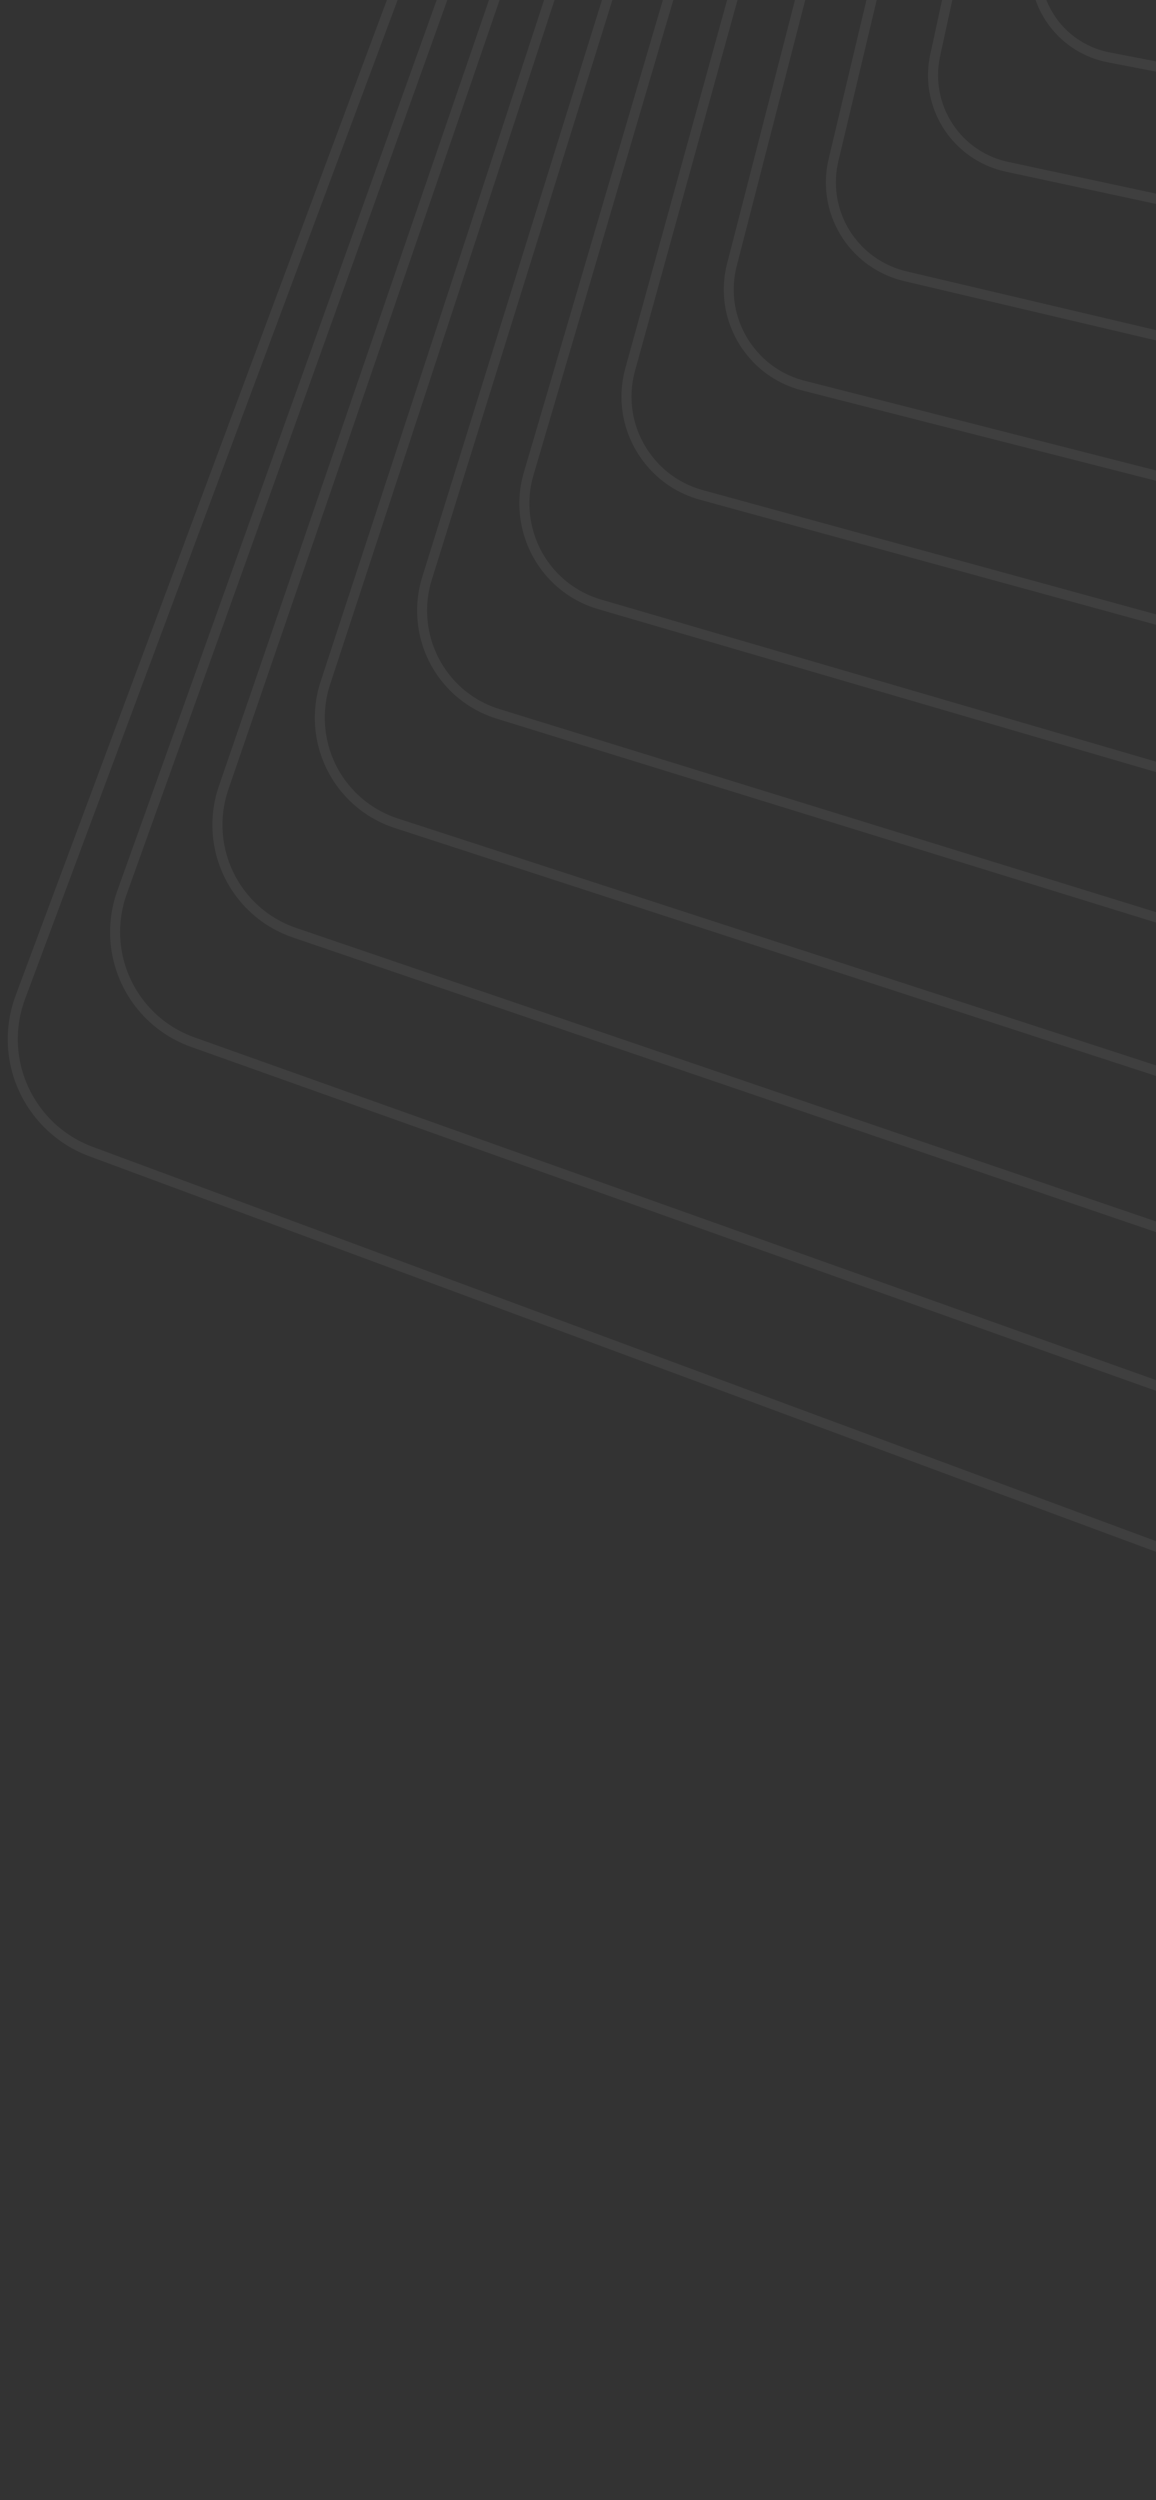 <svg width="143" height="309" viewBox="0 0 143 309" fill="none" xmlns="http://www.w3.org/2000/svg">
<rect x="0" y="0" width="143" height="309" fill="#333333" stroke="none"/>
<g clip-path="url(#clip0_68_4932)">
<path fill-rule="evenodd" clip-rule="evenodd" d="M485.83 -446.388C488.94 -446.861 492.06 -445.603 493.964 -443.096C494.822 -441.961 495.392 -440.611 495.606 -439.198L496.613 -432.51C498.206 -431.94 499.63 -430.919 500.68 -429.54C501.641 -428.269 502.237 -426.762 502.412 -425.165L503.066 -419.116C504.764 -418.544 506.278 -417.473 507.402 -415.995L507.398 -416C508.466 -414.59 509.097 -412.913 509.22 -411.141L509.594 -405.691C511.379 -405.109 512.972 -403.992 514.136 -402.46L514.141 -402.462C515.313 -400.914 515.968 -399.065 516.031 -397.112L516.182 -392.277C518.031 -391.682 519.665 -390.531 520.877 -388.935C522.164 -387.239 522.84 -385.218 522.833 -383.085L522.819 -378.843C524.714 -378.223 526.392 -377.042 527.631 -375.411C529.006 -373.598 529.722 -371.345 529.641 -369.062L529.51 -365.406C531.434 -364.759 533.14 -363.549 534.39 -361.9C535.877 -359.943 536.607 -357.507 536.445 -355.042L536.24 -351.958C538.175 -351.28 539.894 -350.045 541.156 -348.385C542.758 -346.276 543.497 -343.661 543.246 -341.018L543.007 -338.511C544.947 -337.808 546.642 -336.564 547.924 -334.879L547.921 -334.885C549.64 -332.622 550.397 -329.821 550.05 -326.998L549.812 -325.051C551.738 -324.315 553.423 -323.058 554.702 -321.379C556.534 -318.964 557.296 -315.979 556.854 -312.978L556.647 -311.584C558.55 -310.813 560.216 -309.545 561.482 -307.882C563.405 -305.348 564.201 -302.096 563.66 -298.96L563.512 -298.106C565.381 -297.305 567.022 -296.032 568.268 -294.389C570.311 -291.699 571.108 -288.254 570.46 -284.943L570.396 -284.614C572.226 -283.785 573.835 -282.51 575.062 -280.894L575.058 -280.89C577.18 -278.101 577.991 -274.545 577.304 -271.112C579.082 -270.258 580.649 -268.988 581.853 -267.403C583.984 -264.596 584.827 -261.066 584.211 -257.621C585.944 -256.75 587.453 -255.5 588.652 -253.919C590.795 -251.091 591.671 -247.581 591.123 -244.119C592.807 -243.229 594.277 -241.984 595.451 -240.434L595.453 -240.442C597.616 -237.592 598.518 -234.094 598.033 -230.62C599.673 -229.716 601.106 -228.478 602.26 -226.956L602.255 -226.953C604.4 -224.134 605.34 -220.585 604.934 -217.115C606.531 -216.195 607.93 -214.965 609.064 -213.475L609.068 -213.478C611.22 -210.638 612.191 -207.098 611.843 -203.61C613.398 -202.681 614.763 -201.461 615.872 -199.997C618.046 -197.138 619.04 -193.61 618.744 -190.11C620.26 -189.171 621.594 -187.96 622.685 -186.522L622.691 -186.525C624.875 -183.645 625.898 -180.116 625.652 -176.601C627.127 -175.656 628.429 -174.457 629.498 -173.047C631.701 -170.147 632.751 -166.625 632.557 -163.099C633.996 -162.148 635.269 -160.959 636.324 -159.573L636.32 -159.578C639.545 -155.326 640.356 -149.806 638.489 -144.808L473.336 297.665C471.889 301.54 469.021 304.631 465.254 306.358C461.488 308.087 457.282 308.247 453.406 306.809L11.042 142.909C8.284 141.886 5.89 140.111 4.117 137.781C0.89 133.536 0.077 128.012 1.944 123.015L167.097 -319.46C167.93 -321.692 169.235 -323.661 170.911 -325.261C171.677 -326.698 172.663 -327.989 173.832 -329.098C174.603 -330.553 175.598 -331.84 176.757 -332.93C177.51 -334.377 178.498 -335.676 179.681 -336.78C180.424 -338.224 181.408 -339.518 182.591 -340.615C183.335 -342.075 184.324 -343.361 185.491 -344.436C186.223 -345.905 187.218 -347.22 188.431 -348.322C189.143 -349.762 190.118 -351.052 191.312 -352.132C192.022 -353.601 193.011 -354.912 194.234 -356.004C194.932 -357.458 195.912 -358.758 197.129 -359.839C197.83 -361.328 198.824 -362.632 200.026 -363.689C200.714 -365.183 201.709 -366.488 202.915 -367.542C203.581 -369.018 204.562 -370.336 205.812 -371.414C206.477 -372.91 207.468 -374.217 208.682 -375.258C209.32 -376.743 210.298 -378.07 211.568 -379.144C212.163 -380.552 213.075 -381.819 214.26 -382.857C214.323 -382.913 214.386 -382.967 214.448 -383.019C215.078 -384.531 216.067 -385.854 217.306 -386.883C217.921 -388.406 218.911 -389.738 220.163 -390.765C220.762 -392.293 221.751 -393.633 223.011 -394.656C223.594 -396.186 224.581 -397.53 225.849 -398.546C226.413 -400.079 227.395 -401.43 228.67 -402.44C229.7 -405.335 232.25 -407.592 235.492 -408.088L485.83 -446.388ZM230.637 -403.623C231.746 -405.307 233.537 -406.535 235.683 -406.864L486.009 -445.157C488.674 -445.565 491.343 -444.486 492.97 -442.341C493.705 -441.373 494.193 -440.221 494.372 -439.009L495.298 -432.87C494.444 -433.036 493.561 -433.075 492.677 -432.978L233.198 -404.303C232.291 -404.204 231.432 -403.971 230.637 -403.623ZM495.495 -431.568C494.635 -431.78 493.727 -431.845 492.806 -431.743L233.332 -403.08C231.987 -402.931 230.763 -402.437 229.734 -401.7C229.598 -401.248 229.504 -400.782 229.456 -400.304C229.923 -400.414 230.405 -400.489 230.9 -400.524L497.327 -419.407L495.495 -431.568ZM496.827 -431.099C497.933 -430.588 498.916 -429.806 499.69 -428.788C500.518 -427.699 501.033 -426.399 501.184 -425.027L501.788 -419.443C501.051 -419.577 500.29 -419.618 499.521 -419.564L498.575 -419.496L496.827 -431.099ZM498.76 -418.271L499.603 -418.33C500.394 -418.386 501.177 -418.323 501.928 -418.152L503.237 -406.044L500.614 -405.956L498.76 -418.271ZM500.799 -404.728L503.37 -404.814L504.674 -392.747L502.604 -392.748L500.799 -404.728ZM501.346 -392.75L499.546 -404.684L229.947 -395.548L230.337 -392.957L501.346 -392.75ZM502.791 -391.511L504.807 -391.509L506.075 -379.796L504.548 -379.847L502.791 -391.511ZM503.284 -379.888L501.531 -391.511L230.524 -391.716L230.941 -388.945L503.284 -379.888ZM504.735 -378.601L506.208 -378.552L507.44 -367.159L506.451 -367.222L504.735 -378.601ZM505.179 -367.303L503.471 -378.642L231.13 -387.699L231.572 -384.759L505.179 -367.303ZM506.639 -365.969L507.574 -365.909L508.774 -354.815L508.313 -354.856L506.639 -365.969ZM507.038 -354.975L505.368 -366.05L231.761 -383.508L232.227 -380.419L507.038 -354.975ZM508.502 -353.596L508.91 -353.558L509.93 -344.122L508.502 -353.596ZM508.86 -342.884L507.227 -353.715L232.417 -379.155L232.903 -375.927L508.86 -342.884ZM510.649 -331.019L509.051 -341.617L233.093 -374.663L233.6 -371.297L510.649 -331.019ZM512.404 -319.365L510.84 -329.744L233.795 -370.015L234.318 -366.546L512.404 -319.365ZM513.118 -314.63L512.6 -318.072L234.512 -365.25L235.053 -361.666L513.841 -307.952L513.118 -314.63ZM518.487 -279.009L518.075 -281.737L518.345 -277.801L518.599 -275.458L518.487 -279.009ZM519.735 -279.045L520.467 -274.19L521.228 -273.996L521.258 -283.33L519.588 -283.724L519.735 -279.045ZM517.329 -295.016L518.156 -289.518L517.989 -294.874L517.329 -295.016ZM517.033 -296.984L517.131 -296.327L517.948 -296.153L517.64 -305.956L516.401 -306.194L517.033 -296.984ZM514.337 -314.875L514.756 -312.086L514.368 -317.772L514.017 -317.831L514.337 -314.875ZM520.667 -272.862L521.211 -269.246L521.222 -272.72L520.667 -272.862ZM520.792 -263.711L520.064 -268.541L520.212 -263.869L520.792 -263.711ZM521.184 -261.111L520.994 -262.37L520.251 -262.573L520.357 -259.181L520.978 -253.449L521.159 -253.396L521.184 -261.111ZM522.429 -261.168L522.43 -261.976L524.54 -261.399L524.221 -252.503L523.711 -252.651L522.429 -261.168ZM523.914 -251.3L524.175 -251.224L524.128 -249.891L523.914 -251.3ZM523.887 -243.18L522.605 -251.682L522.396 -251.743L522.368 -242.991L523.864 -242.529L523.887 -243.18ZM525.131 -243.23L525.304 -242.084L527.647 -241.36L528.224 -250.042L525.405 -250.865L525.131 -243.23ZM525.509 -240.718L526.877 -231.635L527 -231.595L527.562 -240.083L525.509 -240.718ZM525.561 -232.063L524.89 -236.521L524.739 -232.33L525.561 -232.063ZM526.581 -225.303L525.77 -230.69L524.694 -231.04L524.394 -222.683L526.361 -222.011L526.581 -225.303ZM527.827 -225.341L528.434 -221.305L530.533 -220.589L531.324 -228.883L528.131 -229.922L527.827 -225.341ZM528.641 -219.924L529.761 -212.488L530.412 -219.32L528.641 -219.924ZM528.652 -211.556L527.444 -219.581L526.949 -212.162L528.652 -211.556ZM529.278 -207.406L528.862 -210.167L526.865 -210.878L526.376 -203.521L526.449 -202.845L528.762 -201.988L529.278 -207.406ZM530.522 -207.439L530.72 -209.505L534.262 -208.244L533.289 -200.31L531.497 -200.975L530.522 -207.439ZM530.173 -201.465L530.038 -202.357L529.961 -201.543L530.173 -201.465ZM531.709 -199.571L533.135 -199.042L532.531 -194.111L531.709 -199.571ZM531.971 -189.537L530.385 -200.061L529.839 -200.263L528.382 -184.963L528.74 -181.653C529.866 -182.375 530.77 -183.389 531.364 -184.571L531.971 -189.537ZM533.219 -189.537L533.28 -189.139C533.543 -187.403 533.264 -185.709 532.57 -184.227L530.389 -166.408L530.438 -165.949C530.605 -164.405 530.362 -162.91 529.796 -161.571L527.553 -143.249L527.586 -142.752C527.679 -141.406 527.472 -140.106 527.023 -138.918L524.721 -120.12L524.737 -119.571C524.775 -118.421 524.601 -117.311 524.25 -116.279L521.88 -96.926L521.878 -96.376C521.877 -95.432 521.738 -94.519 521.481 -93.656L519.059 -73.883L519.036 -73.198C519.007 -72.439 518.895 -71.702 518.707 -70.997L516.216 -50.662L516.173 -50.008C516.137 -49.467 516.06 -48.938 515.943 -48.425L513.679 -29.934L538.434 -197.079L534.329 -198.6L533.219 -189.537ZM531.045 -181.976C530.425 -181.313 529.697 -180.746 528.886 -180.302L529.803 -171.826L531.045 -181.976ZM526.615 -179.453L525.719 -170.044L525.092 -179.202L526.065 -179.35C526.25 -179.379 526.433 -179.413 526.615 -179.453ZM523.5 -178.958L523.076 -172.555L522.878 -178.863L523.5 -178.958ZM522.867 -180.113L523.585 -180.223L523.68 -181.66L523.184 -188.924L522.867 -180.113ZM520.911 -178.562L520.843 -158.344L520.805 -157.242L262.989 -128.755C260.306 -128.46 257.74 -129.563 256.106 -131.711L256.111 -131.714C255.282 -132.803 254.768 -134.103 254.619 -135.47L235.835 -309.191L242.044 -306.889L265.952 -148.237C266.166 -146.823 266.736 -145.473 267.592 -144.343C269.495 -141.837 272.613 -140.571 275.731 -141.054L520.911 -178.562ZM243.382 -306.395L267.186 -148.434C267.367 -147.222 267.849 -146.065 268.585 -145.098V-145.091C270.216 -142.948 272.884 -141.87 275.551 -142.273L520.915 -179.814L520.979 -199.557L520.854 -203.592L243.382 -306.395ZM241.832 -308.296L235.686 -310.574L235.237 -314.729L241.183 -312.611L241.832 -308.296ZM242.517 -312.136L243.17 -307.801L520.812 -204.934L520.555 -213.125L242.517 -312.136ZM240.973 -314.001L235.089 -316.096L234.645 -320.201L240.331 -318.261L240.973 -314.001ZM241.661 -317.808L242.307 -313.526L520.512 -214.455L520.251 -222.786L241.661 -317.808ZM240.124 -319.642L234.498 -321.56L234.061 -325.606L239.491 -323.84L240.124 -319.642ZM240.818 -323.409L241.455 -319.187L520.21 -224.11L519.944 -232.585L240.818 -323.409ZM239.282 -325.218L233.913 -326.964L233.482 -330.956L238.66 -329.355L239.282 -325.218ZM239.984 -328.947L240.611 -324.784L519.902 -233.904L519.73 -239.408L519.514 -242.571L239.984 -328.947ZM238.455 -330.716L233.338 -332.299L232.912 -336.228L237.84 -334.789L238.455 -330.716ZM239.16 -334.404L239.779 -330.308L519.422 -243.901L518.814 -252.789L239.16 -334.404ZM237.637 -336.141L232.768 -337.564L232.351 -341.419L237.035 -340.135L237.637 -336.141ZM238.351 -339.775L238.957 -335.757L518.725 -254.107L518.104 -263.161L238.351 -339.775ZM236.832 -341.482L232.207 -342.75L231.797 -346.538L236.242 -345.404L236.832 -341.482ZM237.554 -345.069L238.148 -341.122L518.014 -264.472L517.383 -273.7L237.554 -345.069ZM236.04 -346.736L231.655 -347.854L231.254 -351.571L235.461 -350.58L236.04 -346.736ZM236.769 -350.273L237.353 -346.402L517.295 -274.998L517.108 -277.72L516.378 -284.479L236.769 -350.273ZM235.264 -351.897L231.112 -352.873L230.72 -356.503L234.697 -355.651L235.264 -351.897ZM236.001 -355.371L236.571 -351.589L516.236 -285.785L515.189 -295.475L236.001 -355.371ZM234.499 -356.958L230.579 -357.8L230.196 -361.34L233.949 -360.618L234.499 -356.958ZM235.247 -360.368L235.805 -356.68L515.049 -296.775L513.979 -306.661L235.247 -360.368ZM233.753 -361.916L230.058 -362.628L229.686 -366.068L233.217 -365.469L233.753 -361.916ZM233.023 -366.765L229.547 -367.355L229.186 -370.685L232.505 -370.203L233.023 -366.765ZM232.311 -371.485L229.049 -371.958L228.699 -375.19L231.809 -374.817L232.311 -371.485ZM231.619 -376.08L228.564 -376.447L228.229 -379.543L231.137 -379.273L231.619 -376.08ZM230.946 -380.537L228.093 -380.802L227.773 -383.763L230.488 -383.589L230.946 -380.537ZM230.299 -384.842L227.638 -385.011L227.334 -387.827L229.862 -387.742L230.299 -384.842ZM229.673 -388.989L227.199 -389.071L226.911 -391.718L229.263 -391.716L229.673 -388.989ZM229.076 -392.959L226.778 -392.961L226.591 -394.692C226.573 -394.849 226.562 -395.005 226.555 -395.161C227.217 -395.361 227.915 -395.48 228.636 -395.503L228.691 -395.505L229.076 -392.959ZM228.506 -396.74C227.852 -396.711 227.217 -396.616 226.606 -396.462C226.663 -396.918 226.762 -397.364 226.899 -397.794C227.314 -398.098 227.76 -398.362 228.233 -398.582C228.244 -398.488 228.256 -398.393 228.271 -398.297L228.506 -396.74ZM229.443 -399.026C229.938 -399.162 230.452 -399.252 230.982 -399.29L497.512 -418.181L499.36 -405.913L229.761 -396.783L229.504 -398.486C229.477 -398.666 229.456 -398.848 229.443 -399.026ZM228.181 -399.905C228.071 -399.862 227.963 -399.815 227.857 -399.768C227.965 -399.928 228.08 -400.085 228.201 -400.238C228.192 -400.126 228.186 -400.016 228.181 -399.905ZM525.007 -180.441L525.881 -180.574C526.174 -180.619 526.46 -180.681 526.739 -180.758L527.138 -184.937L525.901 -196.378L524.923 -181.669L525.007 -180.441ZM506.416 -415.247C505.569 -416.361 504.462 -417.21 503.216 -417.735L504.474 -406.085L506.364 -406.15C507.029 -406.173 507.688 -406.125 508.33 -406.01L507.986 -411.052C507.882 -412.584 507.339 -414.029 506.416 -415.247ZM506.4 -404.916L504.607 -404.857L505.918 -392.747L509.238 -392.743L508.418 -404.731C507.763 -404.875 507.085 -404.94 506.4 -404.916ZM509.322 -391.506L506.051 -391.508L507.323 -379.755L510.133 -379.662L509.322 -391.506ZM510.218 -378.417L507.457 -378.511L508.693 -367.078L511.003 -366.931L510.218 -378.417ZM511.09 -365.685L508.828 -365.83L510.031 -354.698L511.852 -354.529L511.09 -365.685ZM511.938 -353.278L510.167 -353.441L511.34 -342.588L512.681 -342.428L511.938 -353.278ZM512.767 -341.173L511.476 -341.327L512.622 -330.731L513.49 -330.605L512.767 -341.173ZM513.577 -329.345L512.76 -329.463L513.879 -319.115L514.281 -319.047L513.577 -329.345ZM520.956 -242.125L521.116 -240.64L521.105 -237.456L520.983 -239.243L520.893 -242.144L520.956 -242.125ZM523.207 -232.829L522.36 -240.667L522.362 -241.69L523.817 -241.241L523.511 -232.73L523.207 -232.829ZM521.154 -251.824L521.121 -252.115L521.154 -252.106V-251.824ZM523.439 -230.689L523.353 -231.476L523.466 -231.44L523.439 -230.689ZM522.323 -229.483L523.006 -223.156L522.303 -223.396L522.323 -229.483ZM526.277 -220.731L524.448 -221.355L525.381 -212.721L525.735 -212.595L526.277 -220.731ZM524.061 -213.398L524.085 -213.183L524.054 -213.194L524.061 -213.398ZM525.651 -211.31L525.529 -211.354L525.606 -210.638L525.651 -211.31ZM524.232 -211.816L525.131 -203.495L525.12 -203.337L523.72 -203.856L524.007 -211.896L524.232 -211.816ZM527.722 -191.07L526.599 -201.464L528.639 -200.707L527.722 -191.07ZM527.798 -178.829L529.139 -166.415L528.587 -161.895C528.104 -160.818 527.375 -159.865 526.467 -159.115L526.239 -162.454L527.798 -178.829ZM526.568 -157.648C527.188 -158.067 527.753 -158.562 528.246 -159.118L527.106 -149.793L526.568 -157.648ZM523.79 -149.793L524.437 -156.598C524.16 -156.505 523.874 -156.425 523.583 -156.359L523.79 -149.793ZM519.985 -134.401L520.76 -155.991L263.124 -127.524C260.056 -127.189 256.99 -128.504 255.12 -130.962C254.157 -132.229 253.558 -133.737 253.383 -135.333L234.535 -309.673L229.098 -311.687L242.046 -122.516C242.149 -120.984 242.695 -119.533 243.614 -118.321L243.611 -118.325C245.222 -116.202 247.764 -115.048 250.42 -115.238L519.041 -134.278C519.361 -134.301 519.678 -134.342 519.985 -134.401ZM229.006 -313.05L234.386 -311.056L233.938 -315.191L228.731 -317.045L229.006 -313.05ZM228.639 -318.392L233.791 -316.558L233.349 -320.642L228.37 -322.341L228.639 -318.392ZM228.278 -323.68L233.201 -322.001L232.766 -326.029L228.012 -327.575L228.278 -323.68ZM227.92 -328.915L232.62 -327.385L232.191 -331.355L227.658 -332.756L227.92 -328.915ZM227.566 -334.081L232.045 -332.696L231.622 -336.604L227.307 -337.864L227.566 -334.081ZM227.217 -339.184L231.479 -337.94L231.065 -341.771L226.963 -342.893L227.217 -339.184ZM226.874 -344.21L230.921 -343.102L230.515 -346.865L226.624 -347.858L226.874 -344.21ZM226.534 -349.16L230.371 -348.182L229.972 -351.871L226.289 -352.738L226.534 -349.16ZM226.201 -354.029L229.831 -353.175L229.443 -356.779L225.962 -357.525L226.201 -354.029ZM225.874 -358.81L229.303 -358.075L228.922 -361.587L225.64 -362.22L225.874 -358.81ZM225.552 -363.496L228.783 -362.874L228.415 -366.284L225.325 -366.809L225.552 -363.496ZM225.239 -368.085L228.276 -367.571L227.918 -370.869L225.02 -371.291L225.239 -368.085ZM224.933 -372.557L227.782 -372.144L227.435 -375.341L224.719 -375.666L224.933 -372.557ZM224.635 -376.916L227.3 -376.598L226.969 -379.66L224.43 -379.894L224.635 -376.916ZM224.345 -381.149L226.832 -380.918L226.516 -383.842L224.149 -383.993L224.345 -381.149ZM224.065 -385.239L226.381 -385.092L226.081 -387.868L223.957 -387.938C223.932 -387.938 223.907 -387.94 223.88 -387.94L224.065 -385.239ZM223.998 -389.177L225.946 -389.113L225.667 -391.696C224.971 -391.646 224.299 -391.509 223.66 -391.301C223.662 -391.166 223.667 -391.033 223.678 -390.898L223.795 -389.181C223.862 -389.181 223.93 -389.179 223.998 -389.177ZM223.75 -392.621C224.326 -392.777 224.921 -392.883 225.534 -392.93L225.358 -394.55C225.354 -394.595 225.349 -394.642 225.345 -394.687C224.89 -394.464 224.46 -394.201 224.059 -393.903C223.921 -393.489 223.817 -393.059 223.75 -392.621ZM225.074 -395.926C225.156 -395.963 225.239 -395.999 225.322 -396.034C225.327 -396.118 225.333 -396.203 225.34 -396.287C225.248 -396.168 225.16 -396.05 225.074 -395.926ZM524.568 -157.968C524.239 -157.83 523.898 -157.715 523.544 -157.623L523.473 -159.86L524.311 -172.451L524.995 -162.448L524.568 -157.968ZM509.685 -404.341C511.039 -403.802 512.242 -402.901 513.143 -401.712C514.161 -400.369 514.727 -398.763 514.781 -397.073L514.922 -392.59C514.362 -392.691 513.789 -392.741 513.204 -392.741L510.478 -392.743L509.685 -404.341ZM510.565 -391.504L513.204 -391.502C513.803 -391.502 514.391 -391.439 514.961 -391.319L515.333 -379.487L511.377 -379.62L510.565 -391.504ZM511.462 -378.376L515.373 -378.246L515.736 -366.629L512.251 -366.852L511.462 -378.376ZM512.336 -365.606L515.776 -365.386L516.128 -354.134L513.102 -354.414L512.336 -365.606ZM513.188 -353.163L516.168 -352.886L516.511 -341.967L513.933 -342.277L513.188 -353.163ZM514.019 -341.023L516.551 -340.719L516.883 -330.112L514.743 -330.423L514.019 -341.023ZM514.83 -329.163L516.923 -328.859L517.246 -318.543L515.536 -318.833L514.83 -329.163ZM515.625 -317.56L517.286 -317.277L517.601 -307.228L516.315 -307.474L515.625 -317.56ZM522.368 -200.846L522.234 -202.81L522.224 -199.724L522.272 -198.17L522.368 -200.846ZM522.292 -220.132L522.734 -213.664L522.826 -213.631L523.119 -221.808L522.297 -222.088L522.292 -220.132ZM523.612 -200.846L524.293 -190.878L525.036 -202.043L523.673 -202.548L523.612 -200.846ZM526.307 -143.277L525.514 -154.857L524.097 -139.98L524.2 -136.716C524.889 -137.441 525.439 -138.296 525.813 -139.235L526.307 -143.277ZM525.446 -136.246C525.085 -135.819 524.685 -135.426 524.252 -135.071L524.466 -128.24L525.446 -136.246ZM522.27 -133.835L521.994 -130.944L522.004 -133.718C522.053 -133.739 522.101 -133.76 522.152 -133.781C522.191 -133.799 522.231 -133.817 522.27 -133.835ZM519.94 -133.129L519.332 -116.23L519.054 -112.022C518.018 -111.49 516.854 -111.173 515.617 -111.131L237.853 -101.717C235.219 -101.629 232.701 -102.825 231.11 -104.922L231.112 -104.917C230.09 -106.259 229.524 -107.862 229.472 -109.562L223.058 -313.926L227.825 -312.158L240.811 -122.426C240.933 -120.655 241.559 -118.973 242.629 -117.565C244.49 -115.116 247.439 -113.779 250.508 -113.996L519.129 -133.036C519.404 -133.055 519.674 -133.086 519.94 -133.129ZM227.733 -313.521L223.017 -315.269L222.894 -319.124L227.46 -317.498L227.733 -313.521ZM227.368 -318.845L222.853 -320.453L222.734 -324.263L227.098 -322.774L227.368 -318.845ZM227.007 -324.114L222.691 -325.586L222.574 -329.345L226.742 -327.989L227.007 -324.114ZM226.651 -329.328L222.533 -330.668L222.416 -334.374L226.39 -333.148L226.651 -329.328ZM226.298 -334.473L222.375 -335.685L222.26 -339.337L226.041 -338.233L226.298 -334.473ZM225.951 -339.553L222.22 -340.642L222.107 -344.224L225.698 -343.24L225.951 -339.553ZM225.608 -344.557L222.065 -345.526L221.956 -349.048L225.359 -348.18L225.608 -344.557ZM225.271 -349.484L221.914 -350.339L221.806 -353.794L225.029 -353.035L225.271 -349.484ZM224.939 -354.326L221.767 -355.072L221.661 -358.447L224.701 -357.795L224.939 -354.326ZM224.615 -359.08L221.621 -359.722L221.517 -363.013L224.383 -362.461L224.615 -359.08ZM224.295 -363.739L221.477 -364.282L221.377 -367.477L224.07 -367.021L224.295 -363.739ZM223.984 -368.299L221.337 -368.747L221.24 -371.84L223.766 -371.473L223.984 -368.299ZM223.68 -372.741L221.2 -373.1L221.107 -376.1L223.47 -375.815L223.68 -372.741ZM223.383 -377.067L221.067 -377.344L220.977 -380.214L223.182 -380.009L223.383 -377.067ZM223.096 -381.264L220.938 -381.463L220.853 -384.173C221.103 -384.177 221.355 -384.171 221.609 -384.155L222.903 -384.072L223.096 -381.264ZM222.819 -385.319L221.691 -385.39C221.398 -385.408 221.105 -385.416 220.814 -385.41L220.762 -387.108C220.758 -387.221 220.756 -387.332 220.758 -387.444C221.359 -387.656 221.992 -387.805 222.643 -387.883L222.819 -385.319ZM222.558 -389.122C221.984 -389.057 221.423 -388.944 220.882 -388.785C220.956 -389.204 221.062 -389.614 221.199 -390.008C221.589 -390.305 222.006 -390.567 222.445 -390.792L222.558 -389.122ZM222.45 -392.164C222.391 -392.137 222.331 -392.112 222.272 -392.085C222.335 -392.173 222.4 -392.259 222.466 -392.344C222.461 -392.284 222.454 -392.223 222.45 -392.164ZM522.008 -135.088C522.145 -135.156 522.278 -135.229 522.409 -135.304L522.851 -139.939L522.626 -147.105L522.017 -137.947L522.008 -135.088ZM519.888 -388.183C518.926 -389.451 517.658 -390.396 516.223 -390.947L516.585 -379.446L520.046 -379.331C520.564 -379.315 521.075 -379.257 521.575 -379.162L521.589 -383.087C521.596 -384.948 521.008 -386.71 519.888 -388.183ZM520.005 -378.092L516.624 -378.205L516.989 -366.55L521.533 -366.258L521.571 -377.899C521.062 -378.009 520.537 -378.074 520.005 -378.092ZM521.528 -365.019L517.029 -365.307L517.383 -354.017L521.49 -353.637L521.528 -365.019ZM521.486 -352.395L517.421 -352.771L517.766 -341.818L521.451 -341.378L521.486 -352.395ZM521.445 -340.133L517.804 -340.568L518.138 -329.929L521.411 -329.454L521.445 -340.133ZM521.407 -328.206L518.178 -328.676L518.502 -318.329L521.371 -317.844L521.407 -328.206ZM521.368 -316.585L518.541 -317.063L518.858 -306.985L521.335 -306.508L521.368 -316.585ZM521.33 -305.244L518.899 -305.713L519.206 -295.883L521.298 -295.434L521.33 -305.244ZM521.294 -294.166L519.246 -294.605L519.548 -285.006L521.262 -284.602L521.294 -294.166ZM522.186 -161.112L522.227 -159.797L522.083 -157.617L522.085 -158.283L522.186 -161.112ZM523.159 -130.126L523.473 -120.129L523.04 -116.589C522.776 -115.836 522.402 -115.132 521.94 -114.496L521.949 -117.423L523.159 -130.126ZM521.932 -112.591C522.186 -112.839 522.423 -113.101 522.646 -113.375L521.916 -107.413L521.932 -112.591ZM517.585 -89.923L518.96 -110.611C517.941 -110.185 516.829 -109.933 515.662 -109.892L237.896 -100.483C234.863 -100.377 231.957 -101.758 230.125 -104.173C228.947 -105.719 228.296 -107.571 228.235 -109.523L221.806 -314.388L217.624 -315.938L216.894 -96.605C216.887 -94.751 217.478 -92.985 218.599 -91.512L218.595 -91.517C220.197 -89.406 222.634 -88.194 225.282 -88.192L512.192 -87.976C514.24 -87.975 516.121 -88.707 517.585 -89.923ZM217.628 -317.265L221.765 -315.731L221.645 -319.57L217.64 -320.996L217.628 -317.265ZM217.646 -322.308L221.603 -320.899L221.485 -324.689L217.656 -325.995L217.646 -322.308ZM217.662 -327.302L221.443 -326.013L221.325 -329.751L217.674 -330.939L217.662 -327.302ZM217.678 -332.247L221.283 -331.074L221.168 -334.76L217.69 -335.836L217.678 -332.247ZM217.694 -337.132L221.127 -336.071L221.013 -339.702L217.707 -340.666L217.694 -337.132ZM217.71 -341.957L220.972 -341.005L220.861 -344.566L217.721 -345.425L217.71 -341.957ZM217.726 -346.716L220.819 -345.868L220.71 -349.365L217.737 -350.124L217.726 -346.716ZM217.741 -351.404L220.67 -350.656L220.562 -354.087L217.753 -354.747L217.741 -351.404ZM217.757 -356.016L220.521 -355.365L220.416 -358.713L217.768 -359.282L217.757 -356.016ZM217.771 -360.547L220.377 -359.988L220.274 -363.254L217.782 -363.734L217.771 -360.547ZM217.788 -364.992L220.235 -364.521L220.134 -367.688L217.797 -368.085L217.788 -364.992ZM217.802 -369.348L220.095 -368.959L219.999 -372.02L217.811 -372.338L217.802 -369.348ZM217.816 -373.593L219.96 -373.28L219.866 -376.247L217.825 -376.492L217.816 -373.593ZM217.829 -377.732L219.827 -377.493L219.739 -380.329L219.267 -380.372C218.787 -380.417 218.311 -380.424 217.838 -380.397L217.829 -377.732ZM219.39 -381.607L219.699 -381.578L219.622 -384.065C219.016 -383.97 218.424 -383.813 217.854 -383.598C217.851 -383.502 217.849 -383.409 217.849 -383.314L217.842 -381.638C218.354 -381.665 218.87 -381.654 219.39 -381.607ZM218.014 -384.961C218.525 -385.119 219.05 -385.236 219.582 -385.311L219.532 -386.899C219.113 -386.673 218.714 -386.414 218.34 -386.124C218.205 -385.748 218.095 -385.36 218.014 -384.961ZM219.472 -388.253C219.487 -388.26 219.501 -388.267 219.516 -388.275C219.534 -388.282 219.552 -388.291 219.57 -388.298L219.571 -388.325L219.575 -388.352C219.577 -388.366 219.577 -388.383 219.579 -388.397C219.555 -388.366 219.532 -388.336 219.508 -388.303C219.496 -388.287 219.485 -388.271 219.472 -388.253ZM522.815 -377.531C524.319 -376.961 525.646 -375.979 526.645 -374.663C527.852 -373.077 528.472 -371.104 528.402 -369.101L528.282 -365.733C527.825 -365.827 527.361 -365.888 526.89 -365.917L522.778 -366.179L522.815 -377.531ZM522.774 -364.94L526.807 -364.683C527.293 -364.651 527.771 -364.582 528.237 -364.475L527.827 -353.051L522.736 -353.522L522.774 -364.94ZM522.731 -352.28L527.784 -351.812L527.383 -340.666L522.695 -341.228L522.731 -352.28ZM522.689 -339.984L527.339 -339.427L526.951 -328.649L522.655 -329.273L522.689 -339.984ZM522.65 -328.026L526.908 -327.408L526.534 -316.968L522.616 -317.631L522.65 -328.026ZM522.612 -316.373L526.489 -315.716L526.124 -305.584L522.578 -306.267L522.612 -316.373ZM522.574 -305.005L526.079 -304.329L525.726 -294.484L522.54 -295.167L522.574 -305.005ZM522.537 -293.898L525.682 -293.224L525.338 -283.643L522.504 -284.31L522.537 -293.898ZM522.501 -283.039L525.293 -282.381L524.957 -273.043L522.47 -273.678L522.501 -283.039ZM522.465 -272.403L524.912 -271.779L524.585 -262.672L522.434 -263.26L522.465 -272.403ZM520.708 -117.442L520.711 -118.285L520.582 -116.344L520.569 -115.98L520.708 -117.442ZM520.64 -96.994L520.663 -103.921L519.818 -95.053L519.732 -92.607C519.944 -93.026 520.123 -93.466 520.264 -93.922L520.64 -96.994ZM519.843 -90.479C519.778 -90.397 519.714 -90.315 519.645 -90.235L519.577 -88.308L519.843 -90.479ZM517.477 -88.303L516.428 -72.516L516.026 -68.279C514.368 -66.097 511.712 -64.721 508.774 -64.819L212.719 -74.667C210.09 -74.755 207.671 -76.007 206.082 -78.1L206.078 -78.097C204.873 -79.683 204.249 -81.659 204.316 -83.655L212.719 -317.756L216.387 -316.396L215.655 -96.605C215.65 -94.472 216.324 -92.452 217.61 -90.76C219.445 -88.34 222.243 -86.952 225.28 -86.947L512.194 -86.733C514.141 -86.732 515.957 -87.31 517.477 -88.303ZM216.392 -317.723L212.765 -319.066L212.897 -322.684L216.405 -321.435L216.392 -317.723ZM216.408 -322.749L212.942 -323.982L213.071 -327.559L216.421 -326.415L216.408 -322.749ZM216.425 -327.724L213.118 -328.852L213.244 -332.38L216.437 -331.342L216.425 -327.724ZM216.441 -332.649L213.29 -333.674L213.415 -337.156L216.453 -336.217L216.441 -332.649ZM216.457 -337.513L213.461 -338.439L213.585 -341.868L216.47 -341.027L216.457 -337.513ZM216.473 -342.318L213.63 -343.149L213.751 -346.511L216.486 -345.763L216.473 -342.318ZM216.489 -347.054L213.798 -347.792L213.916 -351.098L216.5 -350.438L216.489 -347.054ZM216.506 -351.719L213.961 -352.368L214.078 -355.612L216.516 -355.038L216.506 -351.719ZM216.52 -356.307L214.123 -356.87L214.236 -360.04L216.531 -359.548L216.52 -356.307ZM216.536 -360.814L214.281 -361.297L214.393 -364.386L216.545 -363.971L216.536 -360.814ZM216.55 -365.232L214.438 -365.638L214.546 -368.637L216.559 -368.296L216.55 -365.232ZM216.565 -369.558L214.59 -369.892L214.695 -372.791L216.574 -372.518L216.565 -369.558ZM216.579 -373.773L214.776 -374.035L214.74 -374.039L214.831 -376.619C215.407 -376.677 215.993 -376.682 216.588 -376.634L216.579 -373.773ZM216.592 -377.869C216.013 -377.912 215.439 -377.908 214.876 -377.86L214.936 -379.527C214.939 -379.602 214.943 -379.676 214.947 -379.751C215.482 -379.965 216.034 -380.129 216.599 -380.239L216.592 -377.869ZM216.604 -381.499C216.108 -381.413 215.621 -381.293 215.144 -381.138C215.231 -381.523 215.344 -381.897 215.479 -382.26C215.84 -382.54 216.218 -382.794 216.61 -383.015L216.604 -381.499ZM533.401 -361.148C532.376 -362.497 531.009 -363.509 529.463 -364.102L529.064 -352.936L533.734 -352.504C534.167 -352.463 534.597 -352.397 535.019 -352.305L535.206 -355.121C535.348 -357.287 534.706 -359.424 533.401 -361.148ZM533.615 -351.271L529.019 -351.697L528.618 -340.518L534.192 -339.851L534.937 -351.05C534.503 -351.156 534.063 -351.23 533.615 -351.271ZM534.109 -338.616L528.573 -339.279L528.186 -328.469L533.385 -327.714L534.109 -338.616ZM533.304 -326.478L528.141 -327.228L527.766 -316.758L532.603 -315.938L533.304 -326.478ZM532.52 -314.692L527.722 -315.506L527.357 -305.347L531.842 -304.484L532.52 -314.692ZM531.759 -303.236L527.312 -304.092L526.958 -294.22L531.101 -293.332L531.759 -303.236ZM531.018 -292.078L526.913 -292.959L526.568 -283.354L530.378 -282.458L531.018 -292.078ZM530.296 -281.205L526.523 -282.091L526.189 -272.73L529.673 -271.842L530.296 -281.205ZM529.589 -270.585L526.142 -271.464L525.815 -262.335L528.983 -261.467L529.589 -270.585ZM528.9 -260.205L525.77 -261.062L525.45 -252.144L528.309 -251.31L528.9 -260.205ZM517.822 -74.085L517.817 -73.925L517.773 -73.576L517.822 -74.085ZM513.956 -46.556L515.831 -66.244C513.969 -64.523 511.457 -63.503 508.732 -63.593L212.679 -73.436C209.676 -73.537 206.912 -74.962 205.095 -77.355C203.717 -79.162 203.003 -81.421 203.088 -83.701L211.498 -318.209L208.275 -319.401L191.749 -70.712C191.603 -68.549 192.249 -66.408 193.554 -64.685L193.551 -64.682C195.131 -62.603 197.533 -61.314 200.144 -61.147L505.343 -41.673C509.033 -41.436 512.357 -43.463 513.956 -46.556ZM208.362 -320.697L211.544 -319.518L211.674 -323.119L208.596 -324.216L208.362 -320.697ZM208.682 -325.5L211.719 -324.418L211.847 -327.976L208.912 -328.978L208.682 -325.5ZM208.997 -330.258L211.893 -329.269L212.019 -332.779L209.225 -333.689L208.997 -330.258ZM209.311 -334.971L212.066 -334.074L212.19 -337.535L209.536 -338.355L209.311 -334.971ZM209.62 -339.626L212.237 -338.817L212.359 -342.226L209.842 -342.962L209.62 -339.626ZM209.926 -344.229L212.404 -343.507L212.524 -346.848L210.144 -347.5L209.926 -344.229ZM210.228 -348.77L212.569 -348.128L212.688 -351.411L210.44 -351.985L210.228 -348.77ZM210.525 -353.243L212.733 -352.681L212.848 -355.901L210.735 -356.399L210.525 -353.243ZM210.818 -357.649L212.895 -357.16L213.006 -360.303L211.023 -360.729L210.818 -357.649ZM211.106 -361.977L213.051 -361.56L213.161 -364.624L211.305 -364.982L211.106 -361.977ZM211.388 -366.226L213.206 -365.875L213.314 -368.846L212.251 -369.026C212.026 -369.063 211.803 -369.096 211.58 -369.117L211.388 -366.226ZM212.467 -370.252L213.359 -370.101L213.459 -372.908C212.909 -372.926 212.364 -372.899 211.827 -372.827L211.663 -370.36C211.929 -370.335 212.197 -370.299 212.467 -370.252ZM211.909 -374.086C212.436 -374.143 212.969 -374.163 213.503 -374.147L213.584 -376.411C213.051 -376.286 212.532 -376.116 212.032 -375.903C212.028 -375.848 212.023 -375.792 212.019 -375.738L211.909 -374.086ZM212.264 -377.31C212.708 -377.462 213.165 -377.588 213.63 -377.682L213.682 -379.129C213.308 -378.908 212.947 -378.662 212.6 -378.387C212.467 -378.036 212.354 -377.676 212.264 -377.31ZM536.156 -350.665C537.731 -350.045 539.126 -349.002 540.167 -347.633C541.582 -345.774 542.235 -343.465 542.016 -341.131L541.802 -338.869C541.397 -338.965 540.984 -339.038 540.565 -339.089L535.426 -339.704L536.156 -350.665ZM535.345 -338.468L540.417 -337.86C540.847 -337.81 541.269 -337.731 541.683 -337.625L540.638 -326.658L534.618 -327.534L535.345 -338.468ZM534.536 -326.298L540.521 -325.428L539.506 -314.767L533.832 -315.729L534.536 -326.298ZM533.75 -314.483L539.387 -313.528L538.405 -303.218L533.07 -304.246L533.75 -314.483ZM532.987 -302.998L538.286 -301.977L537.335 -291.994L532.327 -293.067L532.987 -302.998ZM532.245 -291.816L537.217 -290.749L536.294 -281.065L531.603 -282.169L532.245 -291.816ZM531.52 -280.917L536.175 -279.82L535.28 -270.411L530.896 -271.529L531.52 -280.917ZM530.812 -270.274L535.161 -269.165L534.289 -260.014L530.204 -261.132L530.812 -270.274ZM530.121 -259.87L534.171 -258.761L533.32 -249.847L529.528 -250.954L530.121 -259.87ZM529.443 -249.686L533.201 -248.59L532.374 -239.9L528.866 -240.984L529.443 -249.686ZM528.781 -239.707L532.252 -238.634L531.445 -230.149L528.215 -231.199L528.781 -239.707ZM513.713 -44.005C511.679 -41.641 508.601 -40.221 505.262 -40.434L200.056 -59.909C197.093 -60.097 194.36 -61.564 192.562 -63.93C191.073 -65.886 190.345 -68.322 190.508 -70.784L207.062 -319.852L204.237 -320.897L179.175 -57.758C178.952 -55.428 179.609 -53.116 181.025 -51.255L181.028 -51.251C182.596 -49.178 184.986 -47.852 187.579 -47.613L501.919 -18.514C506.713 -18.071 511.018 -21.357 511.946 -25.978L512.17 -27.818L513.713 -44.005ZM207.148 -321.147L204.359 -322.181L204.686 -325.608L207.38 -324.65L207.148 -321.147ZM207.465 -325.933L204.807 -326.879L205.131 -330.267L207.695 -329.393L207.465 -325.933ZM207.781 -330.673L205.251 -331.535L205.569 -334.877L208.008 -334.084L207.781 -330.673ZM208.092 -335.366L205.69 -336.149L206.004 -339.446L208.315 -338.733L208.092 -335.366ZM208.4 -340.004L206.125 -340.707L206.434 -343.956L208.621 -343.318L208.4 -340.004ZM208.705 -344.585L206.553 -345.213L206.857 -348.399L208.921 -347.835L208.705 -344.585ZM209.005 -349.104L206.977 -349.66L207.276 -352.792L209.218 -352.298L209.005 -349.104ZM209.3 -353.556L207.394 -354.042L207.687 -357.117L209.509 -356.687L209.3 -353.556ZM209.592 -357.937L207.806 -358.357L208.092 -361.358L209.795 -360.993L209.592 -357.937ZM209.878 -362.241L208.209 -362.599L208.479 -365.426C208.955 -365.399 209.437 -365.341 209.919 -365.248L210.075 -365.217L209.878 -362.241ZM210.158 -366.462L210.155 -366.463C209.633 -366.564 209.113 -366.629 208.596 -366.658L208.822 -369.031C209.318 -369.116 209.825 -369.162 210.34 -369.171L210.158 -366.462ZM210.422 -370.416C209.923 -370.41 209.43 -370.374 208.944 -370.306L209.101 -371.953C209.101 -371.966 209.103 -371.98 209.104 -371.994C209.106 -372.016 209.108 -372.039 209.112 -372.061C209.583 -372.269 210.068 -372.442 210.564 -372.575L210.422 -370.416ZM210.651 -373.872C210.219 -373.775 209.795 -373.65 209.378 -373.499C209.469 -373.845 209.581 -374.183 209.712 -374.512C210.039 -374.776 210.383 -375.019 210.743 -375.238L210.651 -373.872ZM546.935 -334.128C545.867 -335.534 544.474 -336.593 542.884 -337.231L541.861 -326.48L547.408 -325.675C547.817 -325.615 548.216 -325.534 548.609 -325.434L548.818 -327.144C549.124 -329.643 548.455 -332.126 546.935 -334.128ZM547.223 -324.454L541.744 -325.25L540.727 -314.56L547.144 -313.471L548.458 -324.196C548.056 -324.306 547.642 -324.392 547.223 -324.454ZM546.993 -312.237L540.608 -313.32L539.622 -302.984L545.716 -301.81L546.993 -312.237ZM545.565 -300.574L539.506 -301.743L538.551 -291.733L544.332 -290.492L545.565 -300.574ZM544.181 -289.255L538.432 -290.489L537.508 -280.781L542.985 -279.491L544.181 -289.255ZM542.834 -278.254L537.389 -279.535L536.492 -270.102L541.672 -268.78L542.834 -278.254ZM541.521 -267.543L536.373 -268.855L535.499 -259.683L540.396 -258.342L541.521 -267.543ZM540.243 -257.097L535.379 -258.43L534.528 -249.494L539.146 -248.146L540.243 -257.097ZM538.995 -246.899L534.41 -248.237L533.579 -239.527L537.927 -238.184L538.995 -246.899ZM537.774 -236.928L533.458 -238.261L532.649 -229.757L536.733 -228.428L537.774 -236.928ZM536.578 -227.173L532.529 -228.491L531.736 -220.178L535.562 -218.873L536.578 -227.173ZM535.409 -217.616L531.615 -218.91L530.84 -210.777L534.415 -209.504L535.409 -217.616ZM509.229 -3.786L511.424 -21.726C509.306 -18.739 505.697 -16.924 501.799 -17.286L187.459 -46.385C184.52 -46.659 181.811 -48.161 180.032 -50.508C178.434 -52.614 177.691 -55.233 177.942 -57.875L203.036 -321.343L200.563 -322.258L166.595 -44.812C166.286 -42.31 166.957 -39.834 168.479 -37.828L168.474 -37.825C170.059 -35.73 172.381 -34.404 174.992 -34.092L498.479 4.638C503.764 5.268 508.581 1.493 509.229 -3.786ZM200.72 -323.529L203.158 -322.625L203.483 -326.036L201.13 -326.876L200.72 -323.529ZM201.284 -328.134L203.604 -327.307L203.926 -330.679L201.689 -331.441L201.284 -328.134ZM201.842 -332.698L204.046 -331.946L204.363 -335.269L202.241 -335.96L201.842 -332.698ZM202.396 -337.22L204.483 -336.541L204.796 -339.819L202.789 -340.439L202.396 -337.22ZM202.944 -341.689L204.917 -341.079L205.224 -344.309L203.332 -344.861L202.944 -341.689ZM203.483 -346.108L205.345 -345.567L205.645 -348.732L203.865 -349.219L203.483 -346.108ZM204.018 -350.469L205.765 -349.991L206.062 -353.101L204.393 -353.528L204.018 -350.469ZM204.544 -354.77L206.181 -354.351L206.47 -357.403L205.249 -357.69C205.138 -357.715 205.024 -357.741 204.911 -357.764L204.544 -354.77ZM205.535 -358.891L206.589 -358.643L206.871 -361.596C206.378 -361.668 205.886 -361.707 205.395 -361.713L205.062 -358.994C205.22 -358.963 205.377 -358.929 205.535 -358.891ZM205.546 -362.95C206.026 -362.939 206.508 -362.899 206.988 -362.829L207.234 -365.42C206.758 -365.39 206.289 -365.327 205.826 -365.235L205.546 -362.95ZM205.983 -366.521C206.434 -366.596 206.891 -366.645 207.353 -366.667L207.551 -368.733C207.083 -368.592 206.63 -368.418 206.191 -368.215C206.19 -368.199 206.188 -368.184 206.186 -368.17L205.983 -366.521ZM206.495 -369.682C206.88 -369.828 207.274 -369.952 207.677 -370.054L207.801 -371.356C207.59 -371.223 207.387 -371.081 207.186 -370.932C207.067 -370.844 206.948 -370.752 206.835 -370.658C206.704 -370.342 206.591 -370.016 206.495 -369.682ZM549.656 -323.781C551.247 -323.114 552.641 -322.039 553.713 -320.627C555.338 -318.48 556.023 -315.83 555.626 -313.16L555.453 -311.993C555.056 -312.104 554.653 -312.196 554.241 -312.266L548.369 -313.262L549.656 -323.781ZM548.217 -312.029L554.031 -311.043C554.452 -310.971 554.865 -310.876 555.27 -310.754L553.716 -300.269L546.937 -301.574L548.217 -312.029ZM546.786 -300.339L553.535 -299.039L552.024 -288.842L545.549 -290.232L546.786 -300.339ZM545.396 -288.994L551.843 -287.612L550.382 -277.751L544.199 -279.205L545.396 -288.994ZM544.048 -277.968L550.199 -276.521L548.784 -266.967L542.884 -268.472L544.048 -277.968ZM542.733 -267.233L548.602 -265.736L547.23 -256.47L541.604 -258.011L542.733 -267.233ZM541.451 -256.767L547.047 -255.235L545.713 -246.23L540.352 -247.795L541.451 -256.767ZM540.2 -246.547L545.529 -244.992L544.233 -236.235L539.13 -237.812L540.2 -246.547ZM538.977 -236.556L544.048 -234.989L542.785 -226.459L537.934 -228.037L538.977 -236.556ZM537.779 -226.782L542.6 -225.213L541.368 -216.893L536.762 -218.464L537.779 -226.782ZM536.607 -217.208L541.183 -215.647L539.98 -207.522L535.613 -209.078L536.607 -217.208ZM535.458 -207.818L539.795 -206.273L538.619 -198.335L534.485 -199.868L535.458 -207.818ZM509.207 0.255L506.377 19.364C505.571 24.798 500.492 28.576 495.05 27.789L162.418 -20.571C159.822 -20.948 157.518 -22.306 155.932 -24.394L155.939 -24.392C154.31 -26.543 153.627 -29.19 154.022 -31.866L197.215 -323.499L199.369 -322.7L165.363 -44.957C165.021 -42.139 165.77 -39.338 167.49 -37.077C169.285 -34.715 171.898 -33.219 174.844 -32.865L498.334 5.87C502.881 6.413 507.128 4.053 509.207 0.255ZM199.524 -323.972L197.4 -324.759L197.886 -328.03L199.932 -327.302L199.524 -323.972ZM200.087 -328.561L198.071 -329.278L198.549 -332.511L200.49 -331.849L200.087 -328.561ZM200.644 -333.106L198.735 -333.759L199.206 -336.949L201.04 -336.352L200.644 -333.106ZM201.194 -337.611L199.391 -338.199L199.857 -341.345L201.586 -340.811L201.194 -337.611ZM201.739 -342.061L200.042 -342.586L200.5 -345.688L202.126 -345.213L201.739 -342.061ZM202.279 -346.461L200.684 -346.927L201.135 -349.967L202.656 -349.55L202.279 -346.461ZM202.809 -350.802L201.318 -351.21L201.752 -354.141C202.142 -354.081 202.529 -354.002 202.915 -353.903L203.181 -353.837L202.809 -350.802ZM203.334 -355.078L203.228 -355.105C202.798 -355.214 202.367 -355.301 201.933 -355.367L202.322 -357.991C202.775 -358.003 203.23 -357.987 203.685 -357.946L203.334 -355.078ZM203.834 -359.174C203.392 -359.215 202.948 -359.235 202.507 -359.229L202.833 -361.439C203.264 -361.536 203.699 -361.61 204.138 -361.655L203.834 -359.174ZM204.293 -362.914C203.868 -362.88 203.446 -362.824 203.027 -362.745L203.268 -364.372C203.678 -364.572 204.1 -364.744 204.535 -364.89L204.293 -362.914ZM204.699 -366.235C204.329 -366.131 203.962 -366.008 203.604 -365.87C203.701 -366.183 203.812 -366.49 203.938 -366.792C204.23 -367.033 204.534 -367.258 204.85 -367.467L204.699 -366.235ZM560.493 -307.13C559.429 -308.533 558.041 -309.621 556.46 -310.317L554.937 -300.033L561.081 -298.85C561.502 -298.769 561.917 -298.665 562.324 -298.541L562.432 -299.166C562.912 -301.968 562.205 -304.87 560.493 -307.13ZM560.84 -297.631L554.755 -298.803L553.241 -288.581L560.344 -287.058L562.11 -297.305C561.696 -297.438 561.272 -297.548 560.84 -297.631ZM560.132 -285.833L553.06 -287.351L551.594 -277.465L558.413 -275.861L560.132 -285.833ZM558.203 -274.638L551.413 -276.235L549.994 -266.658L556.539 -264.989L558.203 -274.638ZM556.329 -263.765L549.812 -265.428L548.437 -256.139L554.718 -254.419L556.329 -263.765ZM554.506 -253.192L548.253 -254.904L546.917 -245.879L552.943 -244.12L554.506 -253.192ZM552.731 -242.89L546.734 -244.64L545.434 -235.864L551.211 -234.079L552.731 -242.89ZM550.997 -232.842L545.251 -234.618L543.983 -226.069L549.519 -224.267L550.997 -232.842ZM549.307 -223.031L543.799 -224.823L542.564 -216.485L547.867 -214.677L549.307 -223.031ZM547.653 -213.44L542.381 -215.239L541.174 -207.097L546.249 -205.29L547.653 -213.44ZM546.035 -204.051L540.989 -205.848L539.811 -197.894L544.664 -196.096L546.035 -204.051ZM544.449 -194.85L539.626 -196.637L508.34 14.614L544.449 -194.85ZM503.53 42.517L507.168 21.416C505.494 26.496 500.344 29.814 494.878 29.019L162.246 -19.341C159.324 -19.765 156.736 -21.292 154.95 -23.64C153.117 -26.056 152.349 -29.037 152.796 -32.041L196.025 -323.941L194.146 -324.637L141.442 -18.921C140.961 -16.119 141.665 -13.221 143.385 -10.959L143.38 -10.956C144.963 -8.873 147.257 -7.482 149.843 -7.044L491.618 50.942C497.221 51.897 502.565 48.115 503.53 42.517ZM194.362 -325.885L196.212 -325.2L196.694 -328.454L194.914 -329.087L194.362 -325.885ZM195.128 -330.326L196.879 -329.704L197.354 -332.919L195.674 -333.493L195.128 -330.326ZM195.886 -334.73L197.539 -334.165L198.008 -337.337L196.426 -337.853L195.886 -334.73ZM196.64 -339.094L198.193 -338.587L198.657 -341.716L197.17 -342.176L196.64 -339.094ZM197.382 -343.408L198.841 -342.956L199.297 -346.038L198.245 -346.346C198.132 -346.378 198.019 -346.411 197.906 -346.439L197.382 -343.408ZM198.6 -347.534L199.481 -347.277L199.925 -350.28C199.486 -350.374 199.046 -350.444 198.603 -350.491L198.116 -347.666C198.278 -347.626 198.44 -347.581 198.6 -347.534ZM198.815 -351.719C199.247 -351.672 199.679 -351.604 200.108 -351.514L200.515 -354.261C200.092 -354.279 199.671 -354.274 199.251 -354.247L198.815 -351.719ZM199.466 -355.498C199.876 -355.516 200.286 -355.513 200.696 -355.491L201.051 -357.883C200.642 -357.823 200.236 -357.742 199.837 -357.64L199.466 -355.498ZM200.065 -358.963C200.454 -359.046 200.846 -359.109 201.239 -359.154L201.52 -361.049C201.117 -360.902 200.722 -360.731 200.335 -360.537L200.065 -358.963ZM200.711 -362.065C201.043 -362.202 201.381 -362.32 201.723 -362.425L201.894 -363.577C201.597 -363.374 201.311 -363.157 201.036 -362.926C200.916 -362.646 200.808 -362.36 200.711 -362.065ZM563.295 -296.842C564.854 -296.12 566.224 -295.025 567.279 -293.637C569.11 -291.226 569.824 -288.148 569.241 -285.177L569.221 -285.076C568.793 -285.218 568.357 -285.339 567.912 -285.434L561.561 -286.795L563.295 -296.842ZM561.351 -285.571L567.648 -284.22C568.103 -284.123 568.547 -283.997 568.98 -283.846L567.024 -273.834L559.627 -275.575L561.351 -285.571ZM559.416 -274.352L566.787 -272.617L564.881 -262.86L557.749 -264.68L559.416 -274.352ZM557.539 -263.457L564.643 -261.645L562.799 -252.206L555.922 -254.089L557.539 -263.457ZM555.712 -252.862L562.559 -250.986L560.772 -241.835L554.144 -243.77L555.712 -252.862ZM553.932 -242.54L560.533 -240.613L558.798 -231.735L552.409 -233.709L553.932 -242.54ZM552.197 -232.471L558.557 -230.506L556.87 -221.875L550.715 -223.878L552.197 -232.471ZM550.501 -222.643L556.631 -220.648L554.989 -212.247L549.057 -214.27L550.501 -222.643ZM548.845 -213.034L554.75 -211.02L553.15 -202.832L547.437 -204.867L548.845 -213.034ZM547.223 -203.628L552.909 -201.604L551.35 -193.619L545.849 -195.657L547.223 -203.628ZM545.634 -194.411L551.107 -192.383L500.68 65.667C499.553 71.424 493.95 75.205 488.192 74.097L137.271 6.481C134.7 5.987 132.412 4.565 130.829 2.481L130.836 2.483C129.01 0.076 128.292 -3.006 128.87 -5.974L191.346 -325.675L192.97 -325.072L140.225 -19.122C139.683 -15.986 140.477 -12.737 142.399 -10.203C144.171 -7.865 146.746 -6.309 149.64 -5.819L491.415 52.167C497.686 53.231 503.671 48.992 504.751 42.723L545.634 -194.411ZM193.186 -326.32L191.587 -326.912L192.202 -330.055L193.734 -329.508L193.186 -326.32ZM193.948 -330.747L192.441 -331.283L193.049 -334.388L194.491 -333.896L193.948 -330.747ZM194.705 -335.133L193.288 -335.615L193.887 -338.679L195.239 -338.238L194.705 -335.133ZM195.453 -339.479L194.128 -339.91L194.707 -342.874C195.113 -342.791 195.516 -342.687 195.917 -342.563L195.982 -342.543L195.453 -339.479ZM196.194 -343.775C195.78 -343.899 195.363 -344.005 194.944 -344.091L195.478 -346.822C195.883 -346.799 196.291 -346.756 196.697 -346.693L196.194 -343.775ZM196.908 -347.916C196.51 -347.979 196.115 -348.023 195.719 -348.05L196.196 -350.494C196.584 -350.534 196.972 -350.553 197.363 -350.553L196.908 -347.916ZM197.577 -351.796C197.199 -351.801 196.82 -351.791 196.444 -351.764L196.848 -353.831C197.219 -353.938 197.595 -354.024 197.972 -354.09L197.577 -351.796ZM198.195 -355.38C197.83 -355.327 197.469 -355.259 197.111 -355.176L197.409 -356.707C197.769 -356.894 198.138 -357.063 198.51 -357.208L198.195 -355.38ZM198.753 -358.611C198.438 -358.508 198.129 -358.393 197.821 -358.266C197.918 -358.544 198.026 -358.819 198.145 -359.086C198.4 -359.301 198.664 -359.506 198.94 -359.699L198.753 -358.611ZM574.073 -280.142C573.028 -281.516 571.681 -282.613 570.151 -283.359L568.234 -273.55L574.744 -272.018C575.218 -271.907 575.682 -271.768 576.137 -271.603C576.668 -274.611 575.923 -277.699 574.073 -280.142ZM574.461 -270.812L567.995 -272.333L566.086 -262.555L573.755 -260.598L575.88 -270.378C575.42 -270.553 574.945 -270.698 574.461 -270.812ZM573.492 -259.388L565.846 -261.337L563.998 -251.877L571.417 -249.845L573.492 -259.388ZM571.154 -248.632L563.761 -250.657L561.968 -241.486L569.146 -239.391L571.154 -248.632ZM568.882 -238.176L561.729 -240.264L559.99 -231.367L566.936 -229.22L568.882 -238.176ZM566.67 -227.999L559.749 -230.137L558.059 -221.488L564.78 -219.301L566.67 -227.999ZM564.516 -218.082L557.82 -220.261L556.174 -211.843L562.678 -209.625L564.516 -218.082ZM562.414 -208.406L555.935 -210.616L554.331 -202.412L560.625 -200.171L562.414 -208.406ZM560.358 -198.951L554.09 -201.183L552.528 -193.183L558.616 -190.927L560.358 -198.951ZM558.348 -189.7L552.287 -191.947L501.892 65.91C500.639 72.341 494.383 76.561 487.955 75.32L137.034 7.703C134.163 7.15 131.606 5.562 129.843 3.238C127.8 0.548 127.006 -2.893 127.651 -6.207L190.17 -326.11L188.778 -326.626L116.29 6.971C115.61 10.11 116.334 13.374 118.271 15.93C119.854 18.013 122.134 19.461 124.695 20.008L484.761 97.256C490.677 98.526 496.545 94.741 497.828 88.824L558.348 -189.7ZM189.044 -327.854L190.411 -327.349L191.022 -330.474L189.715 -330.939L189.044 -327.854ZM189.981 -332.16L191.263 -331.704L191.866 -334.791L191.258 -334.998C191.053 -335.068 190.846 -335.133 190.639 -335.194L189.981 -332.16ZM191.655 -336.172L192.107 -336.019L192.695 -339.033C192.308 -339.13 191.918 -339.209 191.526 -339.27L190.904 -336.408C191.155 -336.336 191.405 -336.258 191.655 -336.172ZM191.79 -340.489C192.173 -340.426 192.554 -340.349 192.934 -340.256L193.482 -343.064C193.11 -343.106 192.738 -343.127 192.366 -343.134L191.79 -340.489ZM192.634 -344.368C192.997 -344.355 193.36 -344.328 193.721 -344.285L194.219 -346.83C193.86 -346.813 193.502 -346.781 193.148 -346.734L192.634 -344.368ZM193.425 -348.015C193.77 -348.049 194.115 -348.07 194.462 -348.079L194.896 -350.293C194.549 -350.219 194.203 -350.129 193.862 -350.023L193.425 -348.015ZM194.16 -351.395C194.489 -351.478 194.82 -351.55 195.153 -351.605L195.494 -353.355C195.151 -353.211 194.813 -353.049 194.48 -352.869L194.16 -351.395ZM194.924 -354.455C195.205 -354.576 195.487 -354.687 195.773 -354.786L195.976 -355.818C195.723 -355.635 195.478 -355.444 195.244 -355.243C195.128 -354.986 195.021 -354.723 194.924 -354.455ZM577.034 -269.864C578.529 -269.096 579.845 -268.001 580.868 -266.654C582.729 -264.204 583.5 -261.143 583.047 -258.135C582.569 -258.318 582.078 -258.475 581.576 -258.602L574.954 -260.291L577.034 -269.864ZM574.691 -259.083L581.267 -257.405C581.792 -257.27 582.303 -257.103 582.796 -256.903L580.521 -247.352L572.613 -249.517L574.691 -259.083ZM572.35 -248.305L580.235 -246.146L578.011 -236.804L570.338 -239.044L572.35 -248.305ZM570.074 -237.829L577.723 -235.596L575.571 -226.553L568.123 -228.853L570.074 -237.829ZM567.858 -227.632L575.281 -225.338L573.192 -216.564L565.963 -218.916L567.858 -227.632ZM565.699 -217.697L572.904 -215.353L570.874 -206.829L563.858 -209.223L565.699 -217.697ZM563.593 -208.004L570.586 -205.618L568.612 -197.326L561.801 -199.752L563.593 -208.004ZM561.534 -198.532L568.324 -196.114L566.402 -188.042L559.788 -190.493L561.534 -198.532ZM559.521 -189.266L566.112 -186.824L494.98 111.978C494.277 114.92 492.475 117.417 489.895 119.012C487.318 120.604 484.276 121.102 481.329 120.409L112.12 33.536C109.568 32.935 107.289 31.46 105.714 29.378L105.706 29.377C103.651 26.669 102.926 23.221 103.71 19.916L186.419 -327.498C186.477 -327.478 186.534 -327.456 186.592 -327.435L187.606 -327.059L115.079 6.712C114.319 10.206 115.123 13.834 117.282 16.682C119.039 18.997 121.58 20.61 124.432 21.222L484.495 98.465C491.082 99.876 497.607 95.669 499.039 89.083L559.521 -189.266ZM187.872 -328.289L187.027 -328.602C186.921 -328.641 186.815 -328.679 186.709 -328.717L187.41 -331.668C187.789 -331.578 188.165 -331.473 188.537 -331.353L187.872 -328.289ZM188.802 -332.569C188.437 -332.684 188.068 -332.784 187.698 -332.872L188.358 -335.643C188.717 -335.604 189.077 -335.55 189.435 -335.482L188.802 -332.569ZM189.699 -336.693C189.348 -336.762 188.998 -336.816 188.647 -336.859L189.258 -339.427C189.602 -339.432 189.945 -339.427 190.289 -339.405L189.699 -336.693ZM190.555 -340.633C190.222 -340.658 189.888 -340.671 189.555 -340.671L190.102 -342.973C190.429 -343.026 190.76 -343.066 191.089 -343.095L190.555 -340.633ZM191.364 -344.355C191.046 -344.337 190.728 -344.309 190.411 -344.269L190.873 -346.209C191.186 -346.313 191.504 -346.405 191.826 -346.484L191.364 -344.355ZM192.116 -347.817C191.808 -347.756 191.504 -347.684 191.204 -347.601L191.546 -349.034C191.853 -349.205 192.164 -349.361 192.482 -349.503L192.116 -347.817ZM192.801 -350.972C192.54 -350.877 192.283 -350.771 192.026 -350.658C192.119 -350.906 192.222 -351.15 192.331 -351.391C192.551 -351.58 192.777 -351.762 193.011 -351.934L192.801 -350.972ZM587.663 -253.167C586.644 -254.51 585.381 -255.59 583.934 -256.369L581.709 -247.026L588.411 -245.19C588.94 -245.045 589.452 -244.87 589.95 -244.666C590.332 -247.676 589.531 -250.708 587.663 -253.167ZM588.08 -243.997L581.422 -245.82L579.194 -236.459L587.32 -234.087L589.67 -243.201C589.688 -243.274 589.706 -243.346 589.724 -243.418C589.195 -243.648 588.647 -243.841 588.08 -243.997ZM587.01 -232.886L578.906 -235.251L576.75 -226.188L584.655 -223.746L587.01 -232.886ZM584.342 -222.538L576.461 -224.974L574.368 -216.182L582.058 -213.679L584.342 -222.538ZM581.749 -212.475L574.08 -214.971L572.046 -206.43L579.532 -203.877L581.749 -212.475ZM579.221 -202.673L571.759 -205.219L569.781 -196.91L577.067 -194.315L579.221 -202.673ZM576.756 -193.111L569.491 -195.698L567.567 -187.611L574.661 -184.982L576.756 -193.111ZM574.348 -183.773L567.276 -186.393L496.187 112.26C495.408 115.526 493.405 118.298 490.544 120.066C487.678 121.833 484.305 122.38 481.039 121.614L111.83 34.741C109 34.074 106.475 32.437 104.722 30.126C102.441 27.122 101.634 23.297 102.508 19.631L185.229 -327.866C184.887 -327.956 184.544 -328.032 184.198 -328.097L91.138 32.863C90.244 36.336 90.972 39.97 93.145 42.828L93.152 42.83C94.749 44.944 96.967 46.407 99.544 47.064L477.9 143.568C480.924 144.332 484.067 143.886 486.754 142.291C489.44 140.694 491.352 138.153 492.132 135.131L574.348 -183.773ZM184.511 -329.305C184.848 -329.24 185.184 -329.165 185.517 -329.078L186.189 -331.896C185.862 -331.943 185.535 -331.977 185.205 -332L184.511 -329.305ZM185.52 -333.218C185.838 -333.191 186.158 -333.153 186.477 -333.106L187.099 -335.719C186.784 -335.724 186.471 -335.717 186.16 -335.699L185.52 -333.218ZM186.484 -336.956C186.786 -336.965 187.088 -336.963 187.392 -336.954L187.96 -339.337C187.658 -339.301 187.36 -339.254 187.061 -339.196L186.484 -336.956ZM187.401 -340.513C187.687 -340.556 187.975 -340.59 188.264 -340.617L188.755 -342.678C188.464 -342.597 188.174 -342.505 187.888 -342.403L187.401 -340.513ZM188.253 -343.821C188.527 -343.9 188.802 -343.972 189.079 -344.035L189.46 -345.643C189.17 -345.504 188.886 -345.357 188.608 -345.197L188.253 -343.821ZM189.124 -346.848C189.352 -346.952 189.584 -347.051 189.818 -347.142L190.032 -348.041C189.821 -347.88 189.618 -347.712 189.42 -347.54C189.314 -347.313 189.215 -347.083 189.124 -346.848ZM590.857 -242.853C592.252 -242.062 593.473 -240.996 594.464 -239.69C596.337 -237.222 597.168 -234.209 596.85 -231.199C596.332 -231.422 595.794 -231.615 595.244 -231.775L588.508 -233.741L590.857 -242.853ZM588.199 -232.539L594.897 -230.584C595.501 -230.408 596.086 -230.188 596.648 -229.929C596.596 -229.69 596.539 -229.451 596.472 -229.213L594.147 -220.812L585.838 -223.38L588.199 -232.539ZM585.525 -222.173L593.816 -219.611L591.339 -210.659L583.238 -213.296L585.525 -222.173ZM582.927 -212.092L591.008 -209.462L588.607 -200.781L580.706 -203.476L582.927 -212.092ZM580.395 -202.272L588.276 -199.585L585.944 -191.154L578.237 -193.899L580.395 -202.272ZM577.926 -192.695L585.611 -189.958L583.346 -181.764L575.826 -184.55L577.926 -192.695ZM575.515 -183.34L583.013 -180.562L489.273 158.287C487.502 164.69 480.858 168.466 474.456 166.715L86.958 60.585C84.389 59.883 82.18 58.394 80.572 56.274L80.575 56.279C78.288 53.266 77.554 49.45 78.562 45.805L182.062 -328.325C182.366 -328.316 182.67 -328.296 182.974 -328.267L89.949 32.549C88.956 36.397 89.767 40.411 92.164 43.574C93.941 45.909 96.382 47.531 99.237 48.261L477.592 144.758C480.935 145.616 484.418 145.112 487.39 143.352C490.359 141.588 492.477 138.777 493.335 135.436L575.515 -183.34ZM183.289 -329.487C182.994 -329.519 182.699 -329.542 182.402 -329.557L183.073 -331.981C183.362 -332.006 183.654 -332.022 183.943 -332.029L183.289 -329.487ZM184.263 -333.27C183.983 -333.27 183.704 -333.261 183.423 -333.246L184.02 -335.406C184.297 -335.467 184.574 -335.519 184.855 -335.562L184.263 -333.27ZM185.189 -336.861C184.921 -336.828 184.655 -336.789 184.391 -336.744L184.902 -338.587C185.168 -338.688 185.436 -338.777 185.705 -338.86L185.189 -336.861ZM186.063 -340.247C185.808 -340.182 185.554 -340.112 185.301 -340.033L185.671 -341.37C185.838 -341.469 186.009 -341.563 186.182 -341.655C186.275 -341.703 186.369 -341.752 186.462 -341.798L186.063 -340.247ZM186.858 -343.334C186.646 -343.246 186.434 -343.152 186.225 -343.055C186.311 -343.269 186.405 -343.48 186.504 -343.686C186.689 -343.852 186.878 -344.01 187.072 -344.163L186.858 -343.334ZM601.271 -226.204C600.308 -227.474 599.13 -228.527 597.788 -229.327C597.752 -229.178 597.715 -229.03 597.673 -228.882L595.339 -220.444L602.072 -218.364C602.649 -218.185 603.208 -217.971 603.751 -217.724C603.987 -220.729 603.12 -223.767 601.271 -226.204ZM601.706 -217.173L595.007 -219.243L592.525 -210.273L601.018 -207.51L603.289 -215.215C603.406 -215.617 603.503 -216.022 603.58 -216.429C602.98 -216.724 602.354 -216.972 601.706 -217.173ZM600.667 -206.319L592.194 -209.076L589.789 -200.378L598.083 -197.549L600.667 -206.319ZM597.733 -196.359L589.458 -199.182L587.12 -190.735L595.226 -187.849L597.733 -196.359ZM594.875 -186.659L586.789 -189.539L584.518 -181.33L592.441 -178.395L594.875 -186.659ZM592.088 -177.2L584.186 -180.128L490.471 158.614C488.514 165.672 481.185 169.844 474.126 167.909L86.627 61.779C83.788 61.004 81.355 59.364 79.582 57.026C77.061 53.703 76.254 49.493 77.365 45.47L180.771 -328.305C180.511 -328.289 180.25 -328.266 179.991 -328.235L65.988 58.74C64.881 62.5 65.637 66.607 68.005 69.729C69.613 71.848 71.822 73.365 74.382 74.113L471.031 189.869C474.201 190.799 477.558 190.43 480.468 188.841C483.373 187.253 485.493 184.628 486.428 181.445L592.088 -177.2ZM180.37 -329.523C180.62 -329.544 180.87 -329.558 181.12 -329.567L181.737 -331.797C181.489 -331.75 181.241 -331.698 180.992 -331.637L180.37 -329.523ZM181.392 -332.991C181.627 -333.036 181.865 -333.077 182.102 -333.112L182.631 -335.023C182.388 -334.942 182.149 -334.856 181.913 -334.76L181.392 -332.991ZM182.348 -336.235C182.571 -336.309 182.794 -336.375 183.021 -336.438L183.434 -337.931C183.195 -337.807 182.96 -337.673 182.731 -337.537L182.348 -336.235ZM183.323 -339.258C183.504 -339.344 183.686 -339.427 183.869 -339.506L184.083 -340.277C183.918 -340.144 183.758 -340.007 183.6 -339.867C183.503 -339.668 183.409 -339.464 183.323 -339.258ZM604.713 -215.798C606.004 -214.991 607.14 -213.953 608.077 -212.719C609.935 -210.275 610.823 -207.258 610.647 -204.25C610.084 -204.517 609.501 -204.75 608.899 -204.945L602.194 -207.127L604.474 -214.866C604.565 -215.175 604.645 -215.486 604.713 -215.798ZM601.843 -205.936L608.52 -203.764C609.206 -203.54 609.87 -203.263 610.503 -202.936C610.408 -202.356 610.273 -201.78 610.095 -201.211L607.908 -194.198L599.256 -197.149L601.843 -205.936ZM598.905 -195.96L607.54 -193.014L604.86 -184.418L596.393 -187.433L598.905 -195.96ZM596.042 -186.244L604.492 -183.235L601.89 -174.893L593.602 -177.964L596.042 -186.244ZM593.25 -176.77L601.521 -173.706L483.575 204.61C482.557 207.863 480.334 210.533 477.319 212.123C474.298 213.718 470.84 214.036 467.584 213.033L61.797 87.647C59.241 86.857 57.036 85.317 55.426 83.193L55.427 83.185C52.937 79.907 52.185 75.605 53.409 71.677L177.962 -327.845C178.185 -327.904 178.409 -327.958 178.634 -328.008L64.797 58.394C63.575 62.526 64.409 67.044 67.013 70.476C68.782 72.81 71.207 74.476 74.025 75.298L470.67 191.051C474.167 192.074 477.857 191.667 481.056 189.918C484.258 188.165 486.59 185.279 487.613 181.781L593.25 -176.77ZM179.03 -329.352C178.817 -329.314 178.605 -329.273 178.393 -329.228L178.933 -330.959C179.146 -331.047 179.361 -331.132 179.577 -331.209L179.03 -329.352ZM180.002 -332.649C179.8 -332.59 179.6 -332.525 179.4 -332.457L179.786 -333.694C179.993 -333.822 180.203 -333.944 180.417 -334.059L180.002 -332.649ZM180.894 -335.678C180.732 -335.606 180.572 -335.53 180.413 -335.453C180.494 -335.642 180.581 -335.827 180.671 -336.01C180.811 -336.138 180.955 -336.262 181.102 -336.382L180.894 -335.678ZM614.89 -199.244C613.981 -200.443 612.884 -201.462 611.643 -202.272C611.548 -201.796 611.427 -201.323 611.28 -200.854L609.081 -193.798L615.73 -191.53C616.358 -191.317 616.964 -191.064 617.55 -190.774C617.672 -193.785 616.755 -196.786 614.89 -199.244ZM615.333 -190.356L608.712 -192.614L606.027 -184.003L614.822 -180.871L616.906 -187.221C617.145 -187.952 617.318 -188.694 617.426 -189.441C616.76 -189.802 616.061 -190.109 615.333 -190.356ZM614.435 -179.694L605.659 -182.819L603.053 -174.463L611.672 -171.27L614.435 -179.694ZM611.283 -170.088L602.683 -173.275L484.763 204.97C483.652 208.541 481.214 211.467 477.9 213.211C474.588 214.96 470.794 215.313 467.221 214.209L61.434 88.823C58.629 87.952 56.209 86.263 54.442 83.934C51.714 80.342 50.889 75.625 52.233 71.314L176.527 -327.376C176.335 -327.302 176.144 -327.223 175.954 -327.14L40.829 84.622C39.489 88.718 40.241 93.213 42.844 96.645L42.852 96.646C44.47 98.771 46.67 100.334 49.223 101.167L464.155 236.184C471.035 238.422 478.47 234.643 480.728 227.763L611.283 -170.088ZM176.457 -328.672C176.633 -328.735 176.81 -328.796 176.987 -328.852L177.412 -330.215C177.223 -330.107 177.037 -329.997 176.854 -329.882L176.457 -328.672ZM177.787 -331.801C177.833 -331.822 177.88 -331.844 177.927 -331.865L178.12 -332.484C177.995 -332.378 177.872 -332.27 177.751 -332.16C177.671 -331.999 177.593 -331.835 177.519 -331.671C177.608 -331.714 177.697 -331.758 177.787 -331.801ZM618.562 -188.75C619.76 -187.939 620.819 -186.935 621.703 -185.769C623.579 -183.3 624.519 -180.311 624.446 -177.297C623.84 -177.61 623.212 -177.883 622.563 -178.114L615.984 -180.457L618.078 -186.843C618.285 -187.472 618.445 -188.109 618.562 -188.75ZM615.597 -179.28L622.146 -176.948C622.912 -176.675 623.645 -176.339 624.343 -175.943C624.228 -175.029 624.018 -174.12 623.71 -173.229L621.754 -167.534L612.828 -170.841L615.597 -179.28ZM612.441 -169.66L621.349 -166.359L477.88 250.918C476.706 254.331 474.273 257.082 471.033 258.673C467.793 260.266 464.128 260.498 460.715 259.335L36.64 114.693C34.094 113.823 31.893 112.24 30.269 110.106C27.544 106.519 26.788 101.826 28.254 97.564L173.91 -326.05C174.07 -326.153 174.232 -326.254 174.396 -326.349L39.661 84.241C38.19 88.726 39.015 93.643 41.867 97.395C43.638 99.721 46.042 101.434 48.84 102.343L463.772 237.36C471.302 239.807 479.444 235.677 481.911 228.148L612.441 -169.66ZM174.953 -328.044L175.138 -328.611C175.037 -328.523 174.938 -328.435 174.84 -328.343C174.762 -328.19 174.686 -328.035 174.613 -327.877C174.726 -327.935 174.839 -327.991 174.953 -328.044ZM628.513 -172.298C627.655 -173.426 626.634 -174.408 625.489 -175.217C625.355 -174.414 625.154 -173.616 624.884 -172.831L622.915 -167.104L629.398 -164.702C630.068 -164.453 630.716 -164.16 631.34 -163.826C631.365 -166.84 630.399 -169.818 628.513 -172.298ZM628.959 -163.54L622.511 -165.929L479.038 251.32C477.756 255.041 475.104 258.049 471.563 259.784C468.024 261.523 464.024 261.78 460.296 260.509L36.222 115.867C33.443 114.918 31.038 113.184 29.272 110.856C26.297 106.936 25.473 101.819 27.077 97.162L172.132 -324.704C172.06 -324.641 171.989 -324.576 171.919 -324.511C171.637 -323.965 171.39 -323.395 171.178 -322.807L15.68 110.5C14.088 114.934 14.837 119.818 17.686 123.565L17.689 123.57C19.309 125.707 21.513 127.314 24.056 128.219L457.277 282.493C464.475 285.057 472.435 281.279 475.025 274.078L630.516 -159.236C630.896 -160.288 631.142 -161.365 631.259 -162.447C630.531 -162.876 629.763 -163.242 628.959 -163.54ZM632.411 -161.688C632.266 -160.72 632.025 -159.759 631.687 -158.816L476.19 274.5C473.374 282.345 464.696 286.46 456.853 283.665L23.631 129.393C20.859 128.406 18.463 126.645 16.692 124.32C13.597 120.237 12.779 114.916 14.512 110.09L169.287 -321.212C168.888 -320.521 168.544 -319.791 168.26 -319.029L3.112 123.443C1.393 128.039 2.14 133.122 5.106 137.029L5.101 137.031C6.725 139.175 8.927 140.807 11.469 141.75L453.832 305.647C457.401 306.967 461.271 306.822 464.734 305.234C468.202 303.642 470.84 300.805 472.173 297.234L637.327 -145.235C639.039 -149.833 638.295 -154.912 635.326 -158.823C634.494 -159.921 633.512 -160.884 632.411 -161.688Z" fill="white" fill-opacity="0.06"/>
</g>
<defs>
<clipPath id="clip0_68_4932">
<rect width="285.903" height="384.8" fill="white" transform="translate(0.014 -76.101)"/>
</clipPath>
</defs>
</svg>
